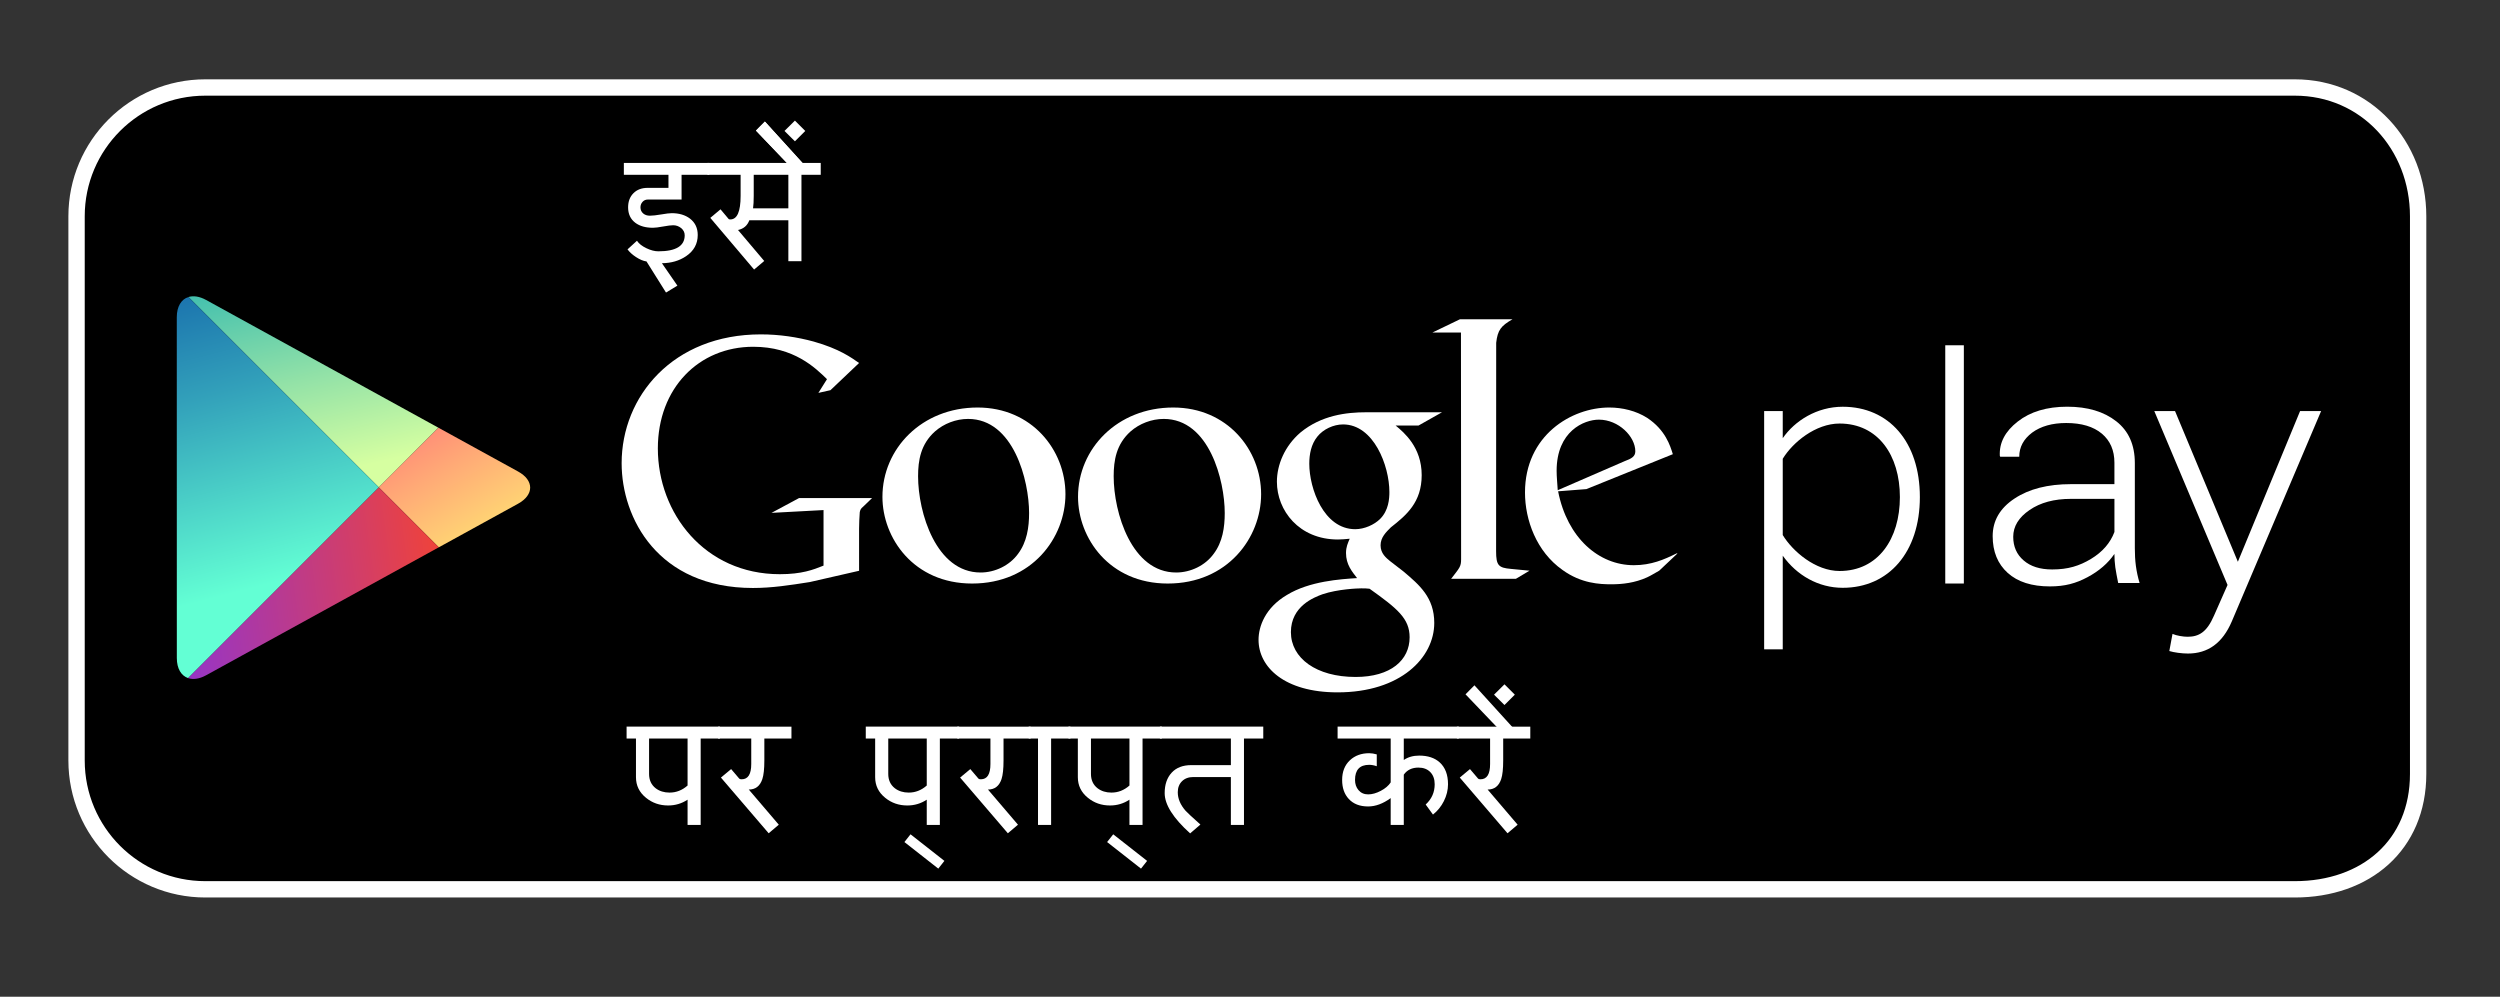 <?xml version="1.0" encoding="utf-8"?>
<!-- Generator: Adobe Illustrator 15.1.0, SVG Export Plug-In . SVG Version: 6.00 Build 0)  -->
<!DOCTYPE svg PUBLIC "-//W3C//DTD SVG 1.1//EN" "http://www.w3.org/Graphics/SVG/1.1/DTD/svg11.dtd">
<svg version="1.1" id="SemiBold" xmlns="http://www.w3.org/2000/svg" xmlns:xlink="http://www.w3.org/1999/xlink" x="0px" y="0px"
	 width="229.5px" height="91.5px" viewBox="0 0 229.5 91.5" enable-background="new 0 0 229.5 91.5" xml:space="preserve">
<rect x="0" y="0" width="229.5" height="91.5" fill="#333333" stroke="none"/>
<path stroke="#FFFFFF" stroke-width="1.5" stroke-miterlimit="10" d="M221.985,71.05c0,6.53-4.797,10.59-11.322,10.59H18.849
	c-6.528,0-11.821-5.297-11.821-11.827V19.856c0-6.529,5.293-11.824,11.821-11.824h191.814c6.525,0,11.322,5.295,11.322,11.824V71.05
	z"/>
<g>
	<g>
		<path fill="#FFFFFF" d="M153.929,50.867l-1.614,1.522c-0.372,0.205-0.743,0.443-1.113,0.612c-1.121,0.509-2.261,0.637-3.274,0.637
			c-1.078,0-2.768-0.069-4.491-1.316c-2.396-1.688-3.442-4.587-3.442-7.114c0-5.232,4.259-7.798,7.732-7.798
			c1.215,0,2.462,0.304,3.476,0.945c1.686,1.114,2.122,2.563,2.364,3.34l-7.934,3.205l-2.598,0.202
			c0.841,4.289,3.743,6.784,6.95,6.784c1.602,0,2.791-0.522,3.882-1.062C153.866,50.825,154.085,50.711,153.929,50.867z
			 M149.143,42.334c0.645-0.234,0.979-0.437,0.979-0.906c0-1.348-1.525-2.904-3.345-2.904c-1.349,0-3.879,1.05-3.879,4.695
			c0,0.569,0.067,1.175,0.102,1.781L149.143,42.334z"/>
		<path fill="#FFFFFF" d="M137.342,50.605c0,1.312,0.234,1.516,1.343,1.618c0.578,0.068,1.154,0.099,1.725,0.166l-1.248,0.743
			h-5.947c0.78-1.012,0.914-1.112,0.914-1.787v-0.753l-0.013-20.063h-2.626l2.527-1.218h4.826c-1.046,0.605-1.358,0.975-1.493,2.155
			L137.342,50.605z"/>
		<path fill="#FFFFFF" d="M128.119,39.066c0.774,0.637,2.392,1.988,2.392,4.553c0,2.499-1.409,3.677-2.83,4.792
			c-0.436,0.438-0.945,0.915-0.945,1.651c0,0.746,0.51,1.151,0.877,1.453l1.219,0.941c1.482,1.251,2.833,2.398,2.833,4.728
			c0,3.175-3.072,6.375-8.877,6.375c-4.89,0-7.254-2.328-7.254-4.825c0-1.216,0.604-2.937,2.601-4.115
			c2.092-1.279,4.927-1.45,6.444-1.55c-0.474-0.612-1.015-1.253-1.015-2.299c0-0.572,0.172-0.913,0.338-1.315
			c-0.369,0.035-0.741,0.071-1.079,0.071c-3.579,0-5.603-2.67-5.603-5.302c0-1.552,0.708-3.273,2.162-4.521
			c1.924-1.584,4.218-1.857,6.041-1.857h6.954l-2.162,1.221H128.119z M125.728,54.047c-0.276-0.036-0.442-0.036-0.776-0.036
			c-0.306,0-2.129,0.066-3.541,0.54c-0.747,0.273-2.906,1.08-2.906,3.478c0,2.392,2.331,4.116,5.938,4.116
			c3.239,0,4.96-1.553,4.96-3.644C129.401,56.78,128.288,55.872,125.728,54.047z M126.698,47.635
			c0.78-0.778,0.848-1.854,0.848-2.466c0-2.427-1.447-6.207-4.252-6.207c-0.875,0-1.823,0.439-2.361,1.118
			c-0.57,0.703-0.741,1.615-0.741,2.492c0,2.26,1.317,6.008,4.217,6.008C125.254,48.58,126.164,48.169,126.698,47.635z"/>
		<path fill="#FFFFFF" d="M107.197,53.569c-5.364,0-8.234-4.178-8.234-7.959c0-4.419,3.608-8.2,8.74-8.2
			c4.961,0,8.068,3.884,8.068,7.962C115.771,49.354,112.7,53.569,107.197,53.569z M111.417,50.839
			c0.816-1.08,1.014-2.428,1.014-3.742c0-2.972-1.416-8.64-5.601-8.64c-1.113,0-2.234,0.435-3.042,1.146
			c-1.318,1.181-1.553,2.664-1.553,4.12c0,3.334,1.647,8.833,5.737,8.833C109.293,52.556,110.64,51.917,111.417,50.839z"/>
		<path fill="#FFFFFF" d="M89.238,53.569c-5.365,0-8.23-4.178-8.23-7.959c0-4.419,3.609-8.2,8.739-8.2
			c4.958,0,8.062,3.884,8.062,7.962C97.809,49.354,94.742,53.569,89.238,53.569z M93.459,50.839c0.81-1.08,1.012-2.428,1.012-3.742
			c0-2.972-1.42-8.64-5.601-8.64c-1.117,0-2.226,0.435-3.036,1.146c-1.32,1.181-1.554,2.664-1.554,4.12
			c0,3.334,1.654,8.833,5.737,8.833C91.335,52.556,92.68,51.917,93.459,50.839z"/>
		<path fill="#FFFFFF" d="M78.863,52.398l-4.524,1.035c-1.833,0.289-3.479,0.544-5.222,0.544c-8.727,0-12.051-6.424-12.051-11.45
			c0-6.14,4.711-11.831,12.778-11.831c1.707,0,3.35,0.251,4.846,0.658c2.371,0.667,3.479,1.487,4.173,1.969l-2.628,2.496
			l-1.108,0.248l0.79-1.26c-1.07-1.045-3.037-2.974-6.77-2.974c-4.991,0-8.757,3.794-8.757,9.333c0,5.949,4.3,11.545,11.194,11.545
			c2.026,0,3.069-0.407,4.016-0.787v-5.1l-4.776,0.257l2.532-1.36h6.703l-0.819,0.789c-0.222,0.188-0.251,0.252-0.313,0.504
			c-0.033,0.288-0.063,1.204-0.063,1.526V52.398z"/>
	</g>
	<g>
		<path fill="#FFFFFF" d="M163.656,51.011v8.596h-1.707V37.735h1.707v2.49c1.111-1.609,3.144-2.886,5.504-2.886
			c4.232,0,7.084,3.211,7.084,8.294c0,5.049-2.852,8.327-7.084,8.327C166.932,53.961,164.937,52.812,163.656,51.011z M174.41,45.634
			c0-3.831-1.997-6.753-5.538-6.753c-2.199,0-4.302,1.729-5.216,3.235v7.001c0.914,1.51,3.017,3.301,5.216,3.301
			C172.413,52.418,174.41,49.471,174.41,45.634z"/>
		<path fill="#FFFFFF" d="M178.575,53.567V31.696h1.706v21.871H178.575z"/>
		<path fill="#FFFFFF" d="M199.436,58.192c0.364,0.162,0.987,0.263,1.383,0.263c1.044,0,1.771-0.427,2.424-1.936l1.245-2.82
			l-6.725-15.964h1.904l5.769,13.834l5.712-13.834h1.931l-8.201,19.313c-0.851,1.99-2.189,2.947-4.029,2.947
			c-0.552,0-1.279-0.099-1.706-0.229L199.436,58.192z"/>
		<path fill="#FFFFFF" d="M194.449,53.52c-0.114-0.549-0.2-1.032-0.263-1.437c-0.053-0.403-0.082-0.815-0.082-1.234
			c-0.586,0.859-1.415,1.574-2.474,2.138c-1.06,0.566-2.066,0.845-3.448,0.845c-1.663,0-2.953-0.409-3.875-1.239
			c-0.918-0.829-1.38-1.952-1.38-3.373c0-1.419,0.669-2.571,2.003-3.452c1.334-0.885,3.059-1.324,5.192-1.324h3.981v-1.968
			c0-1.133-0.387-2.023-1.157-2.67c-0.774-0.646-1.86-0.974-3.269-0.974c-1.287,0-2.331,0.299-3.126,0.881
			c-0.788,0.594-1.185,1.33-1.185,2.217h-1.747l-0.036-0.085c-0.063-1.195,0.484-2.245,1.647-3.15
			c1.157-0.905,2.675-1.36,4.542-1.36c1.86,0,3.366,0.448,4.502,1.342c1.134,0.885,1.703,2.164,1.703,3.836v7.811
			c0,0.561,0.026,1.103,0.097,1.631c0.072,0.529,0.187,1.057,0.34,1.567H194.449z M188.392,52.276c1.45,0,2.492-0.324,3.558-0.965
			c1.058-0.638,1.777-1.469,2.155-2.475v-3.04h-4c-1.528,0-2.793,0.338-3.788,1.021c-0.997,0.68-1.503,1.503-1.503,2.46
			c0,0.902,0.32,1.625,0.957,2.172C186.408,52.002,187.28,52.276,188.392,52.276z"/>
	</g>
</g>
<g>
	<polygon fill="none" points="34.776,44.742 40.252,39.266 40.25,39.266 34.776,44.742 17.299,27.267 17.298,27.267 34.776,44.745 
		17.271,62.251 17.271,62.251 34.776,44.745 40.276,50.245 40.279,50.245 	"/>
	
		<linearGradient id="SVGID_1_" gradientUnits="userSpaceOnUse" x1="512.501" y1="-440.069" x2="489.425" y2="-454.511" gradientTransform="matrix(0.707 0.707 -0.707 0.707 -642.471 -7.88)">
		<stop  offset="0" style="stop-color:#D6FFA1"/>
		<stop  offset="0.326" style="stop-color:#93E2A7"/>
		<stop  offset="1" style="stop-color:#00A3B5"/>
	</linearGradient>
	<path fill="url(#SVGID_1_)" d="M40.25,39.266L18.914,27.534c-0.604-0.331-1.163-0.408-1.615-0.268l17.478,17.476L40.25,39.266z"/>
	
		<linearGradient id="SVGID_2_" gradientUnits="userSpaceOnUse" x1="499.084" y1="-452.407" x2="529.005" y2="-444.585" gradientTransform="matrix(0.707 0.707 -0.707 0.707 -642.471 -7.88)">
		<stop  offset="0" style="stop-color:#FF177B"/>
		<stop  offset="0.672" style="stop-color:#FFA976"/>
		<stop  offset="1" style="stop-color:#FFEC73"/>
	</linearGradient>
	<path fill="url(#SVGID_2_)" d="M40.279,50.245l7.283-4.005c1.477-0.815,1.477-2.142,0-2.954l-7.311-4.02l-5.476,5.476
		L40.279,50.245z"/>
	
		<linearGradient id="SVGID_3_" gradientUnits="userSpaceOnUse" x1="515.786" y1="-429.115" x2="483.343" y2="-448.202" gradientTransform="matrix(0.707 0.707 -0.707 0.707 -642.471 -7.88)">
		<stop  offset="0" style="stop-color:#63FFD4"/>
		<stop  offset="0.485" style="stop-color:#32A0BA"/>
		<stop  offset="0.835" style="stop-color:#1262A9"/>
		<stop  offset="1" style="stop-color:#064AA2"/>
	</linearGradient>
	<path fill="url(#SVGID_3_)" d="M17.298,27.267c-0.649,0.203-1.069,0.86-1.069,1.854l0.004,31.284c0,0.982,0.407,1.63,1.038,1.846
		l17.506-17.506L17.298,27.267z"/>
	
		<linearGradient id="SVGID_4_" gradientUnits="userSpaceOnUse" x1="527.566" y1="-444.27" x2="507.59" y2="-417.952" gradientTransform="matrix(0.707 0.707 -0.707 0.707 -642.471 -7.88)">
		<stop  offset="0" style="stop-color:#FF4521"/>
		<stop  offset="0.341" style="stop-color:#D43E65"/>
		<stop  offset="0.793" style="stop-color:#9F36B9"/>
		<stop  offset="1" style="stop-color:#8A33DB"/>
	</linearGradient>
	<path fill="url(#SVGID_4_)" d="M17.271,62.251c0.454,0.154,1.024,0.082,1.643-0.258l21.363-11.748l-5.5-5.5L17.271,62.251z"/>
</g>
<g>
	<g>
		<path fill="#FFFFFF" d="M66.093,67.798h-1.771v7.93h-1.203V73.41c-0.533,0.355-1.128,0.533-1.784,0.533
			c-0.779,0-1.456-0.234-2.03-0.704c-0.615-0.497-0.923-1.128-0.923-1.894v-3.548h-0.861v-1.094h8.572V67.798z M63.119,72.111
			v-4.313h-3.534v3.247c0,0.564,0.203,1.005,0.608,1.319c0.347,0.265,0.771,0.396,1.271,0.396
			C62.075,72.761,62.627,72.545,63.119,72.111z"/>
		<path fill="#FFFFFF" d="M72.655,67.798h-2.488v2.01c0,0.774-0.062,1.347-0.185,1.716c-0.214,0.639-0.629,0.957-1.244,0.957
			l2.755,3.227l-0.93,0.786l-4.382-5.113l0.937-0.779l0.745,0.875c0.036,0.041,0.109,0.062,0.219,0.062
			c0.588,0,0.882-0.467,0.882-1.401v-2.338h-3.049v-1.094h6.74V67.798z"/>
		<path fill="#FFFFFF" d="M88.05,67.798h-1.771v7.93h-1.203V73.41c-0.533,0.355-1.128,0.533-1.784,0.533
			c-0.779,0-1.456-0.234-2.03-0.704c-0.615-0.497-0.923-1.128-0.923-1.894v-3.548h-0.861v-1.094h8.572V67.798z M85.076,72.111
			v-4.313h-3.534v3.247c0,0.564,0.203,1.005,0.608,1.319c0.347,0.265,0.771,0.396,1.271,0.396
			C84.032,72.761,84.584,72.545,85.076,72.111z"/>
		<path fill="#FFFFFF" d="M86.696,79.029l-0.561,0.711l-3.11-2.44l0.561-0.711L86.696,79.029z"/>
		<path fill="#FFFFFF" d="M94.612,67.798h-2.488v2.01c0,0.774-0.062,1.347-0.185,1.716c-0.214,0.639-0.629,0.957-1.244,0.957
			l2.755,3.227l-0.93,0.786l-4.382-5.113l0.937-0.779l0.745,0.875c0.036,0.041,0.109,0.062,0.219,0.062
			c0.588,0,0.882-0.467,0.882-1.401v-2.338h-3.049v-1.094h6.74V67.798z"/>
		<path fill="#FFFFFF" d="M98.263,67.798h-1.771v7.93h-1.203v-7.93h-0.854v-1.094h3.828V67.798z"/>
		<path fill="#FFFFFF" d="M106.657,67.798h-1.771v7.93h-1.203V73.41c-0.533,0.355-1.128,0.533-1.784,0.533
			c-0.779,0-1.456-0.234-2.03-0.704c-0.615-0.497-0.923-1.128-0.923-1.894v-3.548h-0.861v-1.094h8.572V67.798z M103.684,72.111
			v-4.313h-3.534v3.247c0,0.564,0.203,1.005,0.608,1.319c0.347,0.265,0.771,0.396,1.271,0.396
			C102.64,72.761,103.191,72.545,103.684,72.111z"/>
		<path fill="#FFFFFF" d="M105.304,79.029l-0.561,0.711l-3.11-2.44l0.561-0.711L105.304,79.029z"/>
		<path fill="#FFFFFF" d="M115.968,67.798h-1.771v7.93h-1.203v-4.396h-3.445c-0.433,0-0.779,0.127-1.039,0.383
			s-0.39,0.592-0.39,1.012c0,0.584,0.234,1.146,0.704,1.688c0.109,0.132,0.567,0.558,1.374,1.278l-0.943,0.813
			c-1.559-1.408-2.338-2.642-2.338-3.698c0-0.783,0.213-1.408,0.639-1.873c0.427-0.465,1.029-0.697,1.809-0.697h3.63v-2.44h-6.515
			v-1.094h9.488V67.798z"/>
		<path fill="#FFFFFF" d="M133.919,67.798h-5.052v1.969c0.392-0.269,0.863-0.403,1.415-0.403c0.798,0,1.427,0.209,1.887,0.629
			c0.506,0.461,0.759,1.128,0.759,2.003c0,0.528-0.128,1.046-0.383,1.552c-0.246,0.488-0.579,0.898-0.998,1.23l-0.67-0.923
			c0.552-0.506,0.827-1.126,0.827-1.859c0-0.47-0.135-0.842-0.403-1.118c-0.269-0.275-0.631-0.413-1.087-0.413
			c-0.593,0-1.041,0.216-1.347,0.649v4.614h-1.203v-2.461c-0.702,0.511-1.393,0.766-2.071,0.766c-0.761,0-1.354-0.229-1.777-0.69
			c-0.405-0.434-0.608-1.014-0.608-1.743c0-0.761,0.239-1.364,0.718-1.812c0.46-0.428,1.048-0.643,1.764-0.643
			c0.214,0,0.446,0.037,0.697,0.109v1.087c-0.246-0.087-0.479-0.13-0.697-0.13c-0.866,0-1.299,0.463-1.299,1.388
			c0,0.369,0.104,0.679,0.314,0.93c0.224,0.265,0.52,0.396,0.889,0.396c0.364,0,0.752-0.108,1.162-0.325
			c0.41-0.216,0.713-0.475,0.909-0.775v-4.026h-4.874v-1.094h11.129V67.798z"/>
		<path fill="#FFFFFF" d="M140.481,67.798h-2.488v2.01c0,0.774-0.062,1.347-0.185,1.716c-0.214,0.639-0.629,0.957-1.244,0.957
			l2.755,3.227l-0.93,0.786l-4.382-5.113l0.937-0.779l0.745,0.875c0.036,0.041,0.109,0.062,0.219,0.062
			c0.588,0,0.882-0.467,0.882-1.401v-2.338h-3.049v-1.094h6.74V67.798z"/>
		<path fill="#FFFFFF" d="M139.005,66.93l-0.725,0.725l-3.746-3.917l0.82-0.827L139.005,66.93z"/>
		<path fill="#FFFFFF" d="M139.06,63.771l-0.95,0.95l-0.957-0.95l0.957-0.95L139.06,63.771z"/>
	</g>
	<g>
		<path fill="#FFFFFF" d="M65.118,16.048h-2.55v2.27h-3.097c-0.196,0-0.357,0.071-0.485,0.212s-0.191,0.31-0.191,0.506
			c0,0.232,0.087,0.421,0.26,0.567c0.159,0.132,0.362,0.198,0.608,0.198c0.241,0,0.588-0.039,1.039-0.116s0.772-0.116,0.964-0.116
			c0.679,0,1.237,0.167,1.675,0.499c0.474,0.365,0.711,0.866,0.711,1.504c0,0.816-0.357,1.465-1.073,1.948
			c-0.62,0.419-1.358,0.634-2.215,0.643l1.422,2.058l-1.046,0.636l-1.791-2.857c-0.296-0.041-0.617-0.175-0.964-0.403
			c-0.323-0.209-0.583-0.444-0.779-0.704l0.868-0.793c0.173,0.264,0.465,0.495,0.875,0.69c0.392,0.187,0.754,0.28,1.087,0.28
			c1.613,0,2.42-0.49,2.42-1.47c0-0.264-0.111-0.488-0.335-0.67c-0.214-0.168-0.456-0.253-0.725-0.253
			c-0.196,0-0.505,0.039-0.926,0.116c-0.422,0.078-0.73,0.116-0.927,0.116c-0.67,0-1.208-0.15-1.613-0.451
			c-0.446-0.333-0.67-0.807-0.67-1.422c0-0.538,0.163-0.971,0.489-1.299c0.325-0.328,0.762-0.492,1.309-0.492h1.907v-1.196h-4.095
			v-1.094h7.848V16.048z"/>
		<path fill="#FFFFFF" d="M75.345,16.048h-1.771v7.93h-1.203v-3.76h-3.582c-0.178,0.488-0.524,0.786-1.039,0.896l2.406,2.844
			l-0.93,0.786l-4.02-4.744l0.937-0.786l0.745,0.889c0.022,0.027,0.073,0.041,0.15,0.041c0.634,0,0.95-0.72,0.95-2.16v-1.935H64.94
			v-1.094h10.404V16.048z M72.371,19.124v-3.076h-3.179v1.935c0,0.483-0.021,0.864-0.062,1.142H72.371z"/>
		<path fill="#FFFFFF" d="M73.868,15.18l-0.725,0.725l-3.746-3.917l0.82-0.827L73.868,15.18z"/>
		<path fill="#FFFFFF" d="M73.868,15.18l-0.725,0.725l-3.746-3.917l0.82-0.827L73.868,15.18z"/>
		<path fill="#FFFFFF" d="M73.923,12.021l-0.95,0.95l-0.957-0.95l0.957-0.95L73.923,12.021z"/>
	</g>
</g>
</svg>
